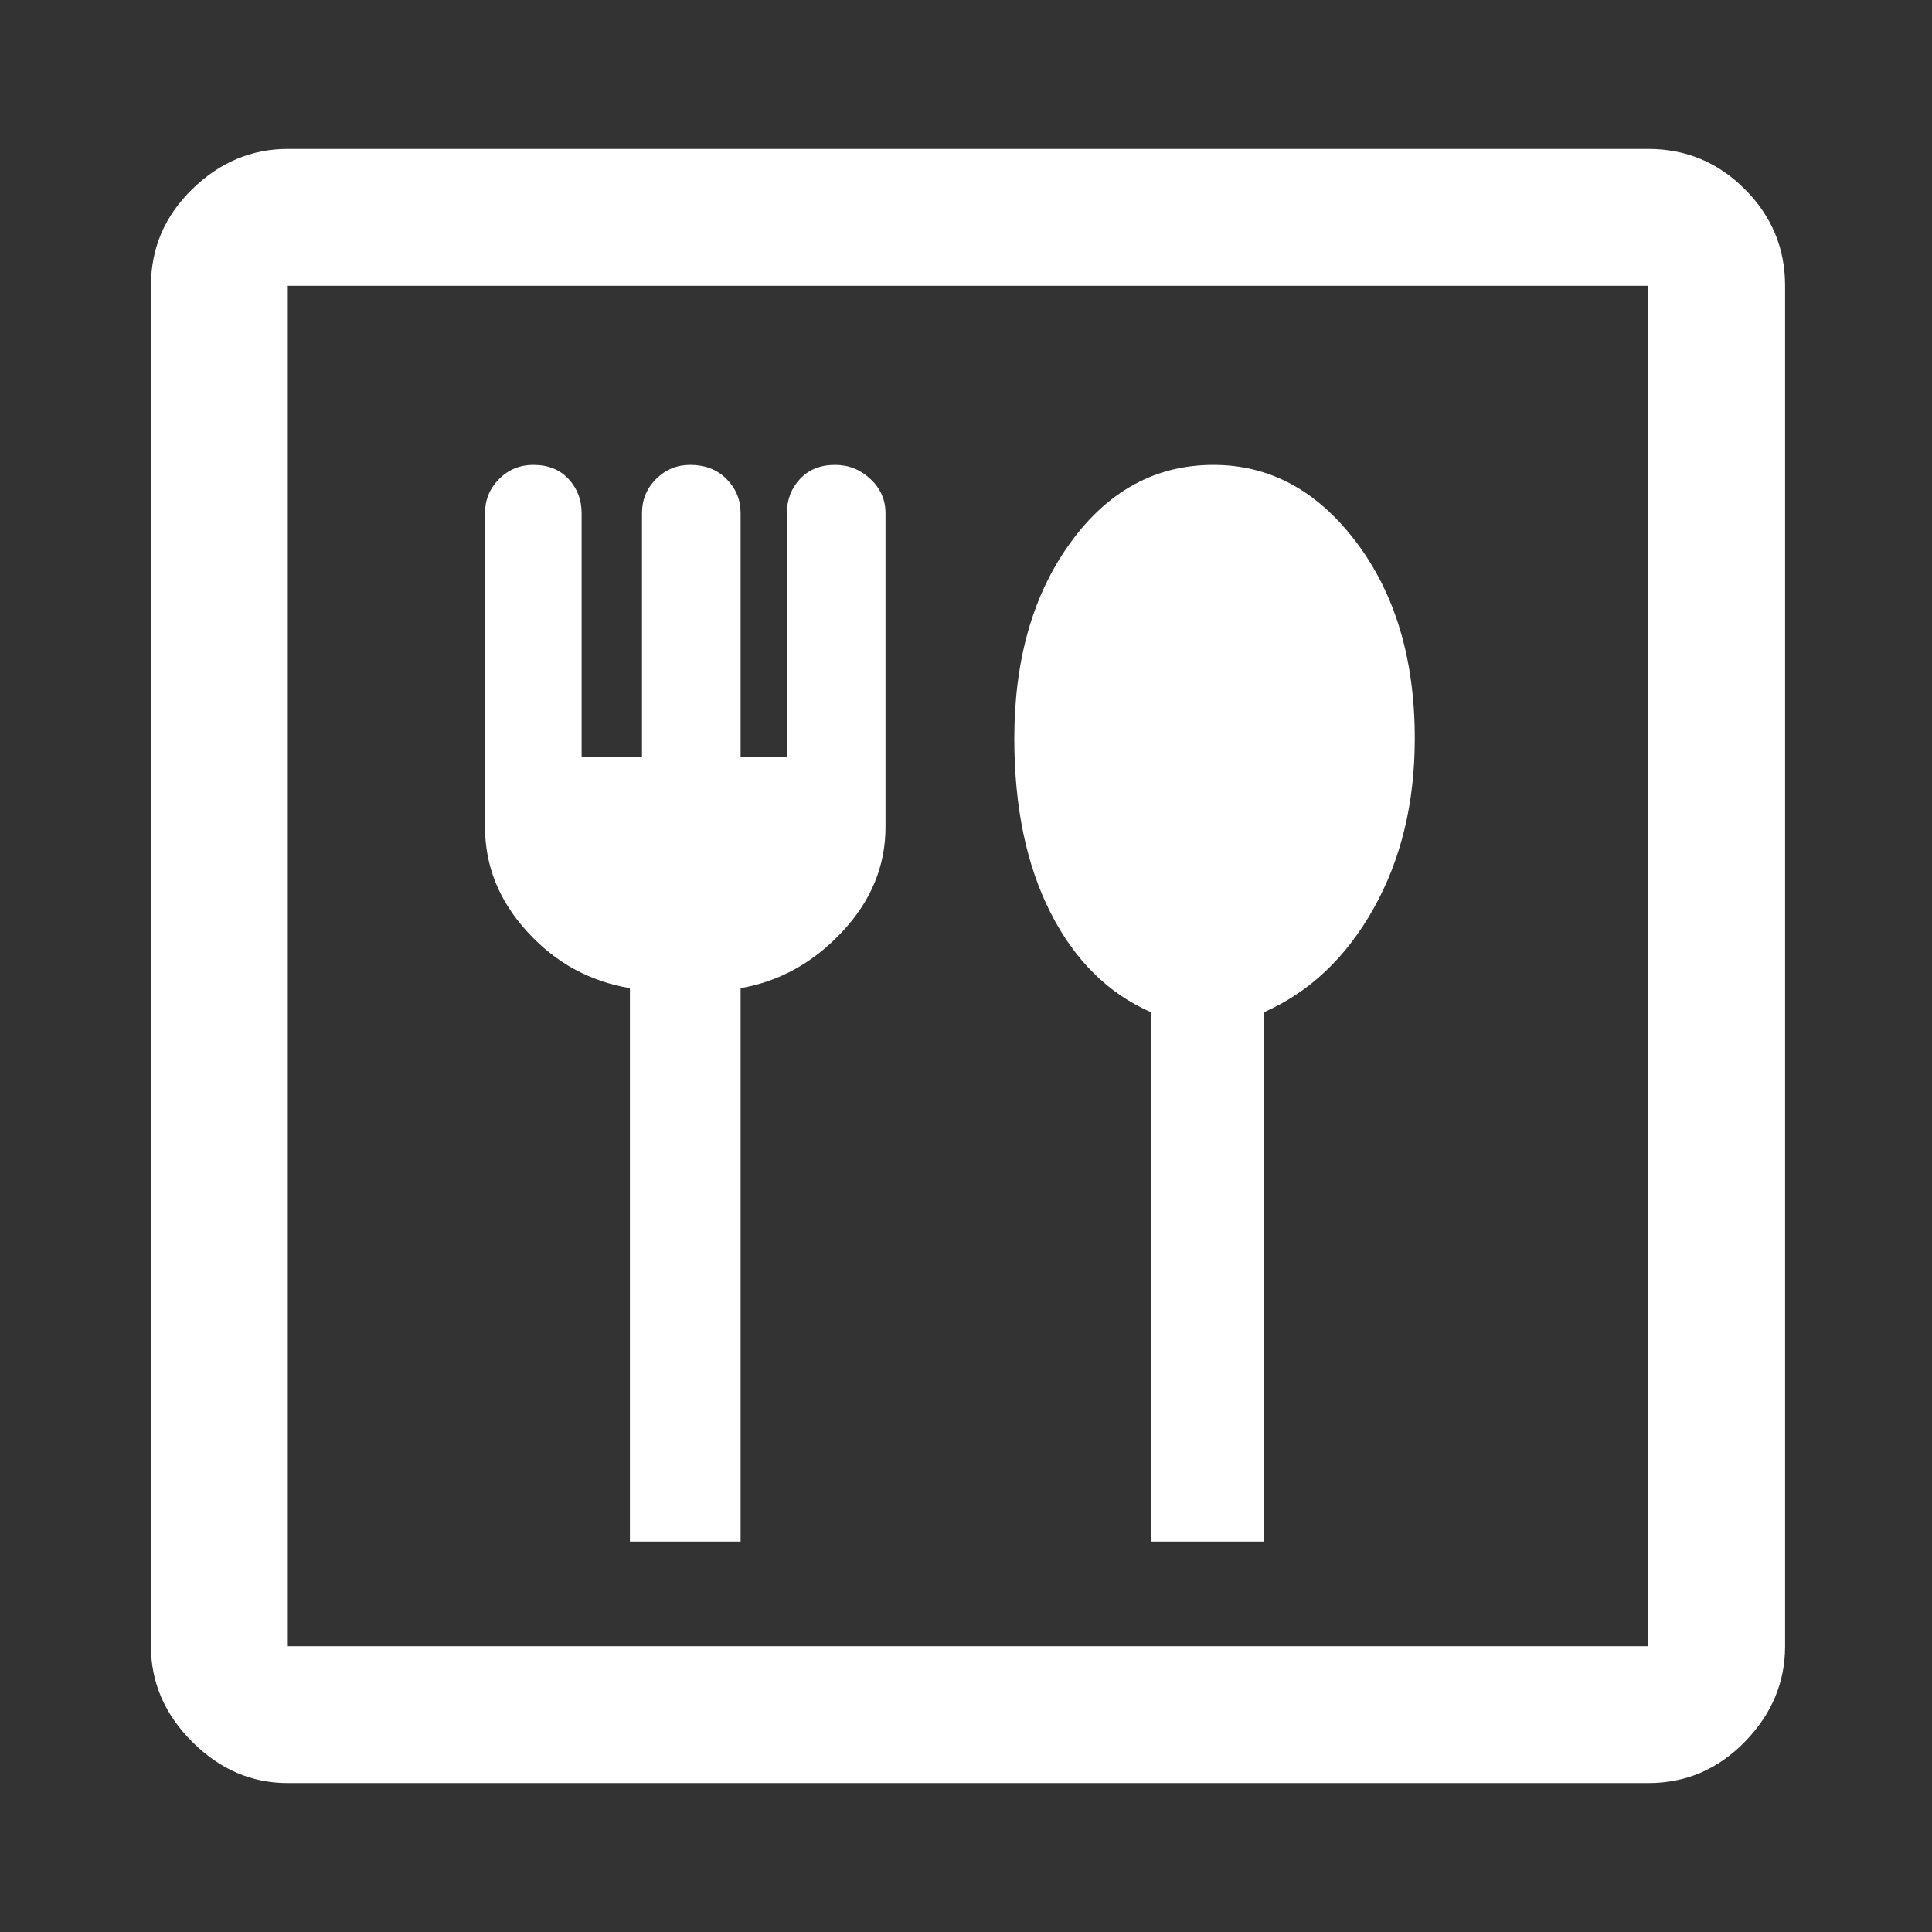 <svg xmlns="http://www.w3.org/2000/svg" height="48" width="48"><rect width="100%" height="100%" fill="#333333" stroke="none"/><path fill="#FFFFFF" d="M7.15 44.3Q5.8 44.3 4.775 43.275Q3.75 42.25 3.75 40.9V7.1Q3.75 5.7 4.775 4.7Q5.8 3.7 7.15 3.7H40.95Q42.35 3.7 43.35 4.7Q44.35 5.7 44.35 7.1V40.9Q44.35 42.25 43.35 43.275Q42.35 44.3 40.95 44.3ZM7.15 40.9H40.95Q40.95 40.9 40.95 40.9Q40.95 40.9 40.95 40.9V7.1Q40.95 7.1 40.95 7.1Q40.95 7.1 40.95 7.1H7.15Q7.15 7.1 7.15 7.1Q7.15 7.1 7.15 7.1V40.9Q7.15 40.9 7.15 40.9Q7.15 40.9 7.15 40.9ZM15.65 38.3H18.4V24.55Q19.85 24.3 20.925 23.15Q22 22 22 20.55V12.75Q22 12.25 21.625 11.9Q21.25 11.55 20.75 11.55Q20.2 11.55 19.875 11.9Q19.55 12.25 19.55 12.75V18.8H18.4V12.75Q18.4 12.25 18.05 11.9Q17.7 11.55 17.15 11.55Q16.65 11.55 16.3 11.9Q15.95 12.25 15.95 12.75V18.8H14.45V12.75Q14.45 12.25 14.125 11.9Q13.8 11.55 13.25 11.55Q12.75 11.55 12.4 11.9Q12.05 12.25 12.05 12.75V20.55Q12.05 22 13.1 23.15Q14.15 24.3 15.65 24.55ZM28.6 38.3H31.4V25.15Q33.1 24.4 34.125 22.575Q35.15 20.75 35.15 18.35Q35.15 15.4 33.7 13.475Q32.25 11.55 30.15 11.55Q28 11.55 26.6 13.475Q25.2 15.4 25.2 18.35Q25.2 20.9 26.1 22.675Q27 24.45 28.6 25.15ZM7.15 7.1Q7.15 7.1 7.15 7.1Q7.15 7.1 7.15 7.1V40.9Q7.15 40.9 7.15 40.9Q7.15 40.9 7.15 40.9Q7.15 40.9 7.15 40.9Q7.15 40.9 7.15 40.9V7.1Q7.15 7.1 7.15 7.1Q7.15 7.1 7.15 7.1Z"/></svg>